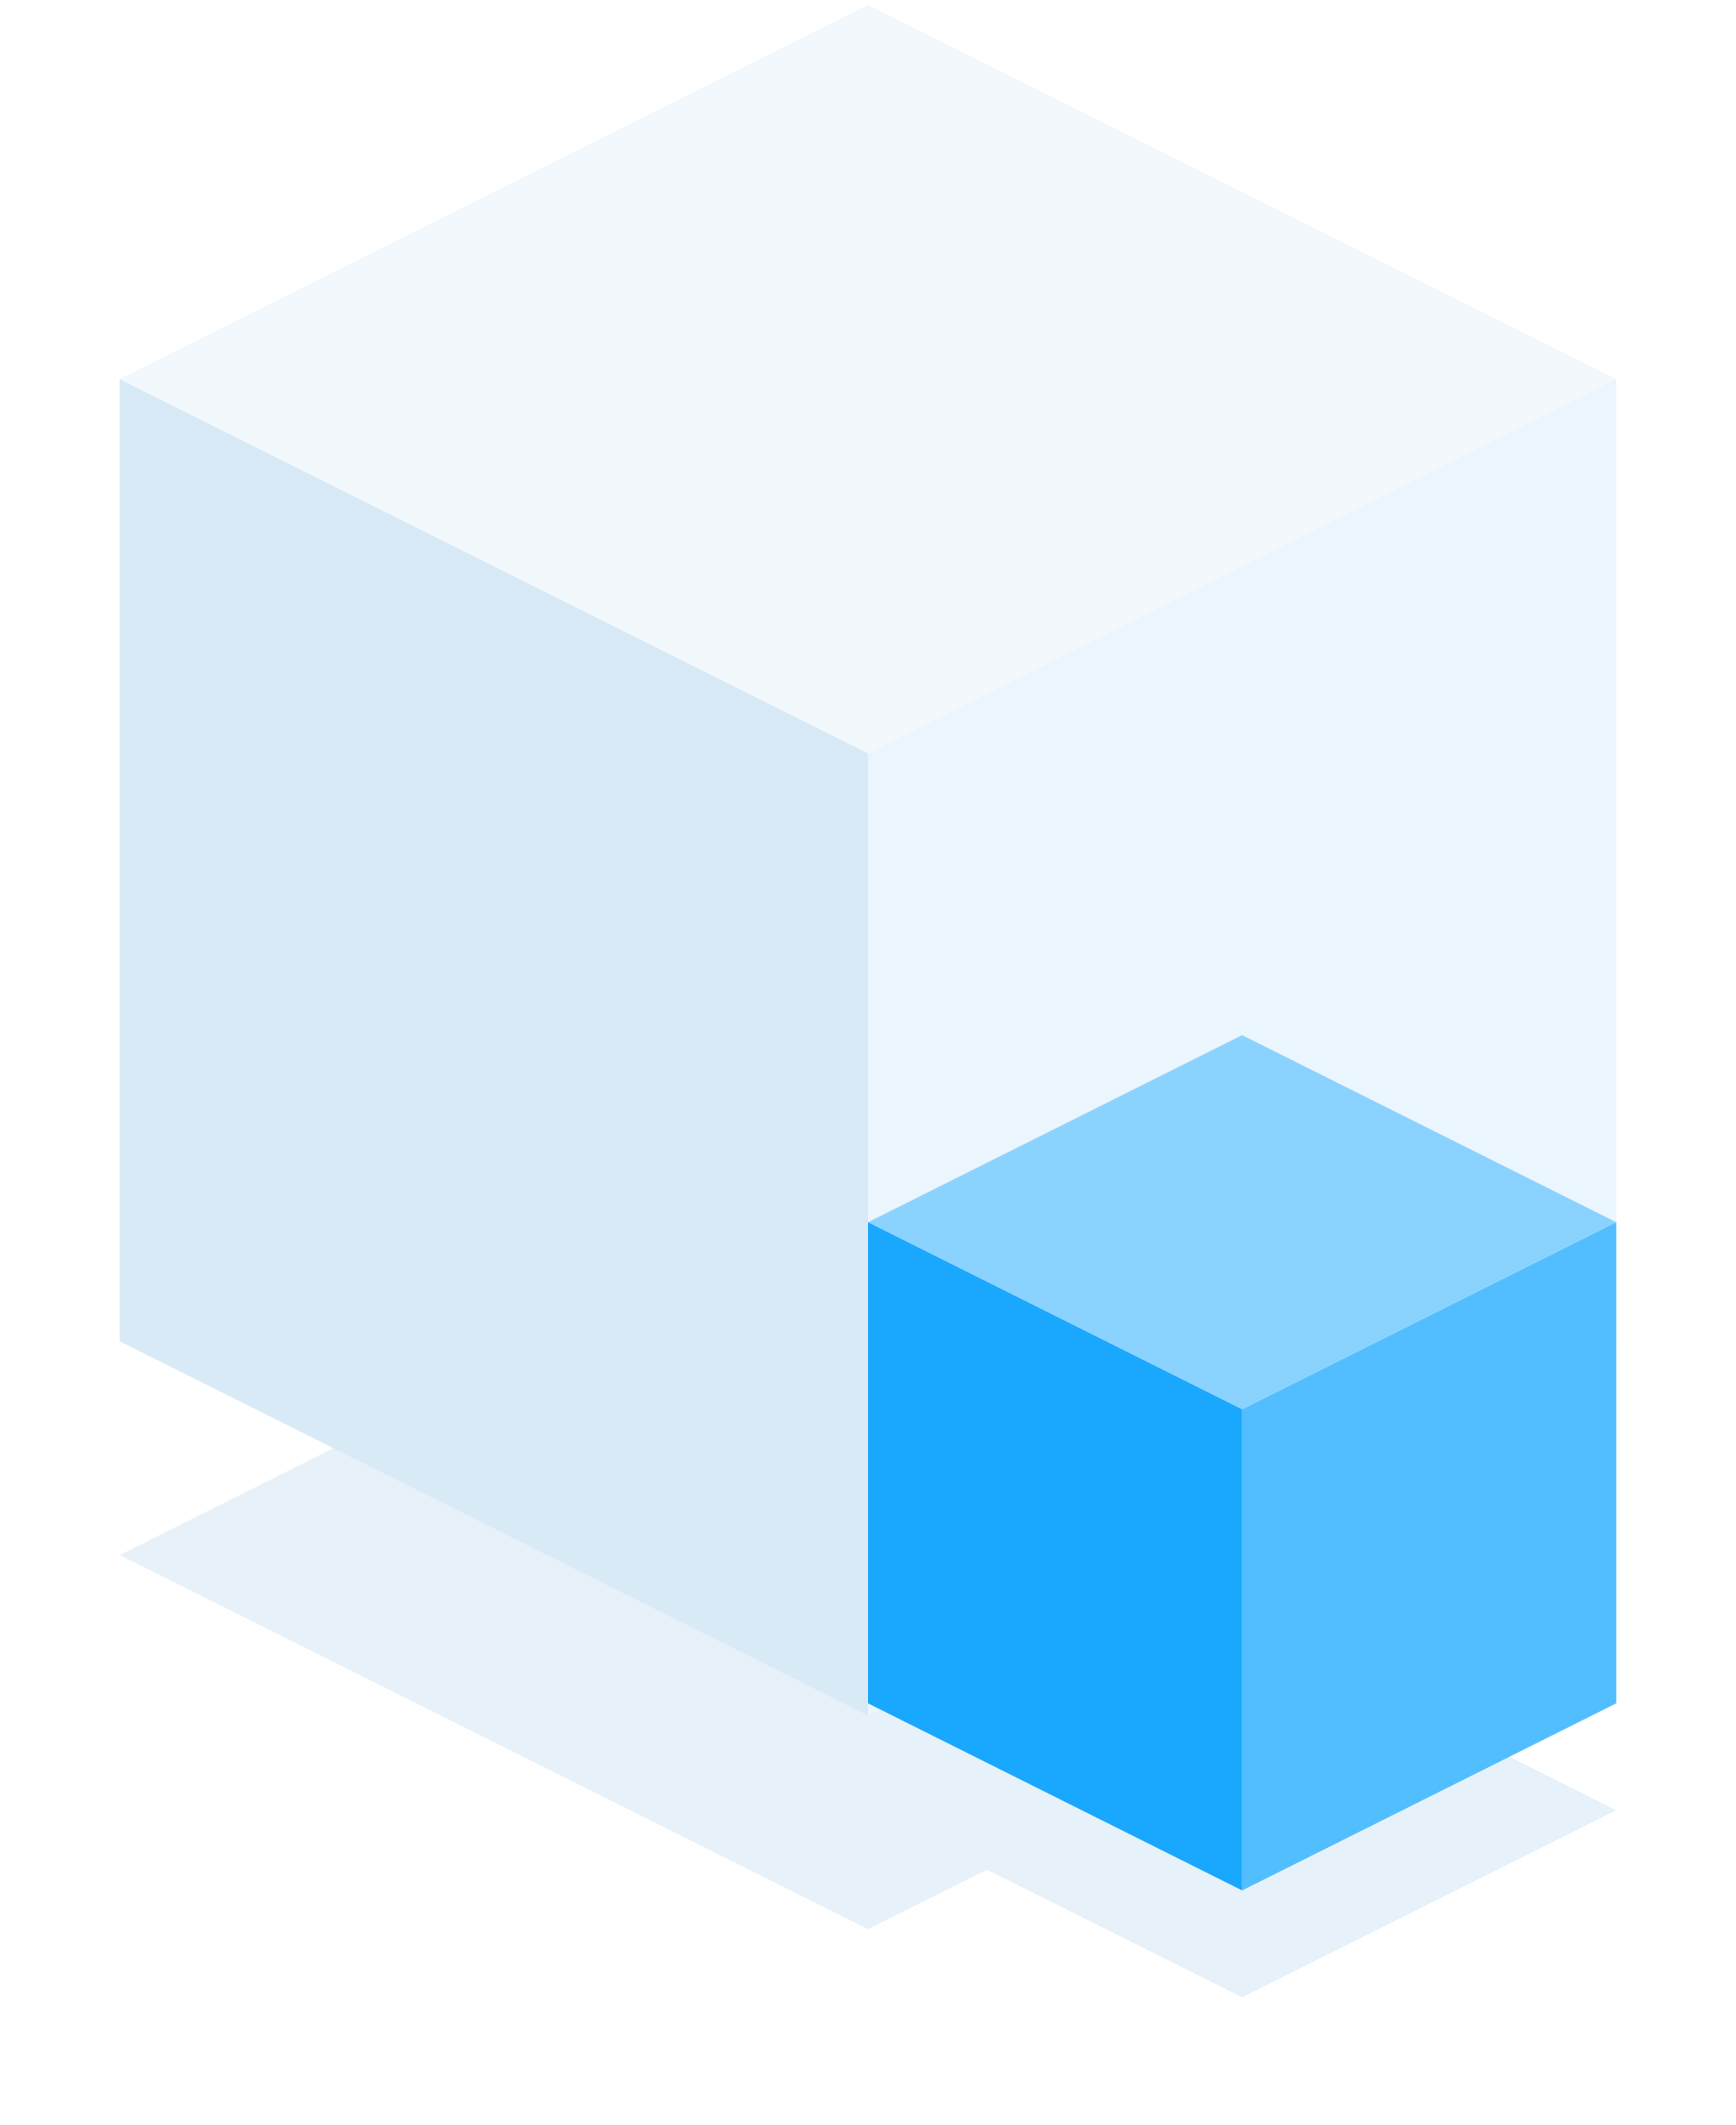 <?xml version="1.0" encoding="UTF-8"?>
<svg width="116px" height="142px" viewBox="0 0 116 142" version="1.1" xmlns="http://www.w3.org/2000/svg" xmlns:xlink="http://www.w3.org/1999/xlink">
    <!-- Generator: Sketch 50.2 (55047) - http://www.bohemiancoding.com/sketch -->
    <title>Group Copy 2</title>
    <desc>Created with Sketch.</desc>
    <defs>
        <filter x="-12.0%" y="-24.0%" width="124.0%" height="148.0%" filterUnits="objectBoundingBox" id="filter-1">
            <feGaussianBlur stdDeviation="4" in="SourceGraphic"></feGaussianBlur>
        </filter>
        <filter x="-24.0%" y="-48.0%" width="148.0%" height="196.0%" filterUnits="objectBoundingBox" id="filter-2">
            <feGaussianBlur stdDeviation="4" in="SourceGraphic"></feGaussianBlur>
        </filter>
    </defs>
    <g id="Website" stroke="none" stroke-width="1" fill="none" fill-rule="evenodd">
        <g id="product" transform="translate(-882, -1580)">
            <g id="ITEMS" transform="translate(290, 1387)">
                <g id="Group-9" transform="translate(600, 178)">
                    <g id="Group-Copy-2" transform="translate(0, 15)">
                        <g id="box">
                            <polygon id="Rectangle-11-Copy" fill="#E7F1F9" filter="url(#filter-1)" points="50 78.905 100 103.905 50 128.905 0 103.905"></polygon>
                            <polygon id="Rectangle-11" fill="#F2F8FC" points="50 0.333 100 25.333 50 50.333 0 25.333"></polygon>
                            <polygon id="Rectangle-3" fill="#D9EAF7" points="0 25.333 50 50.333 50 114.619 0 89.619"></polygon>
                            <polygon id="Rectangle-3-Copy-2" fill="#EAF5FD" transform="translate(75, 69.976) scale(-1, 1) translate(-75, -69.976) " points="50 25.333 100 50.333 100 114.619 50 89.619"></polygon>
                        </g>
                        <g id="box-copy" transform="translate(50, 69)">
                            <polygon id="Rectangle-11-Copy" fill="#E7F1F9" filter="url(#filter-2)" points="25 39.452 50 51.952 25 64.452 0 51.952"></polygon>
                            <polygon id="Rectangle-11" fill="#8BD3FF" points="25 0.167 50 12.667 25 25.167 0 12.667"></polygon>
                            <polygon id="Rectangle-3" fill="#1AA8FF" points="0 12.667 25 25.167 25 57.31 0 44.81"></polygon>
                            <polygon id="Rectangle-3-Copy-2" fill="#53BEFF" transform="translate(37.5, 34.988) scale(-1, 1) translate(-37.5, -34.988) " points="25 12.667 50 25.167 50 57.31 25 44.81"></polygon>
                        </g>
                    </g>
                </g>
            </g>
        </g>
    </g>
</svg>